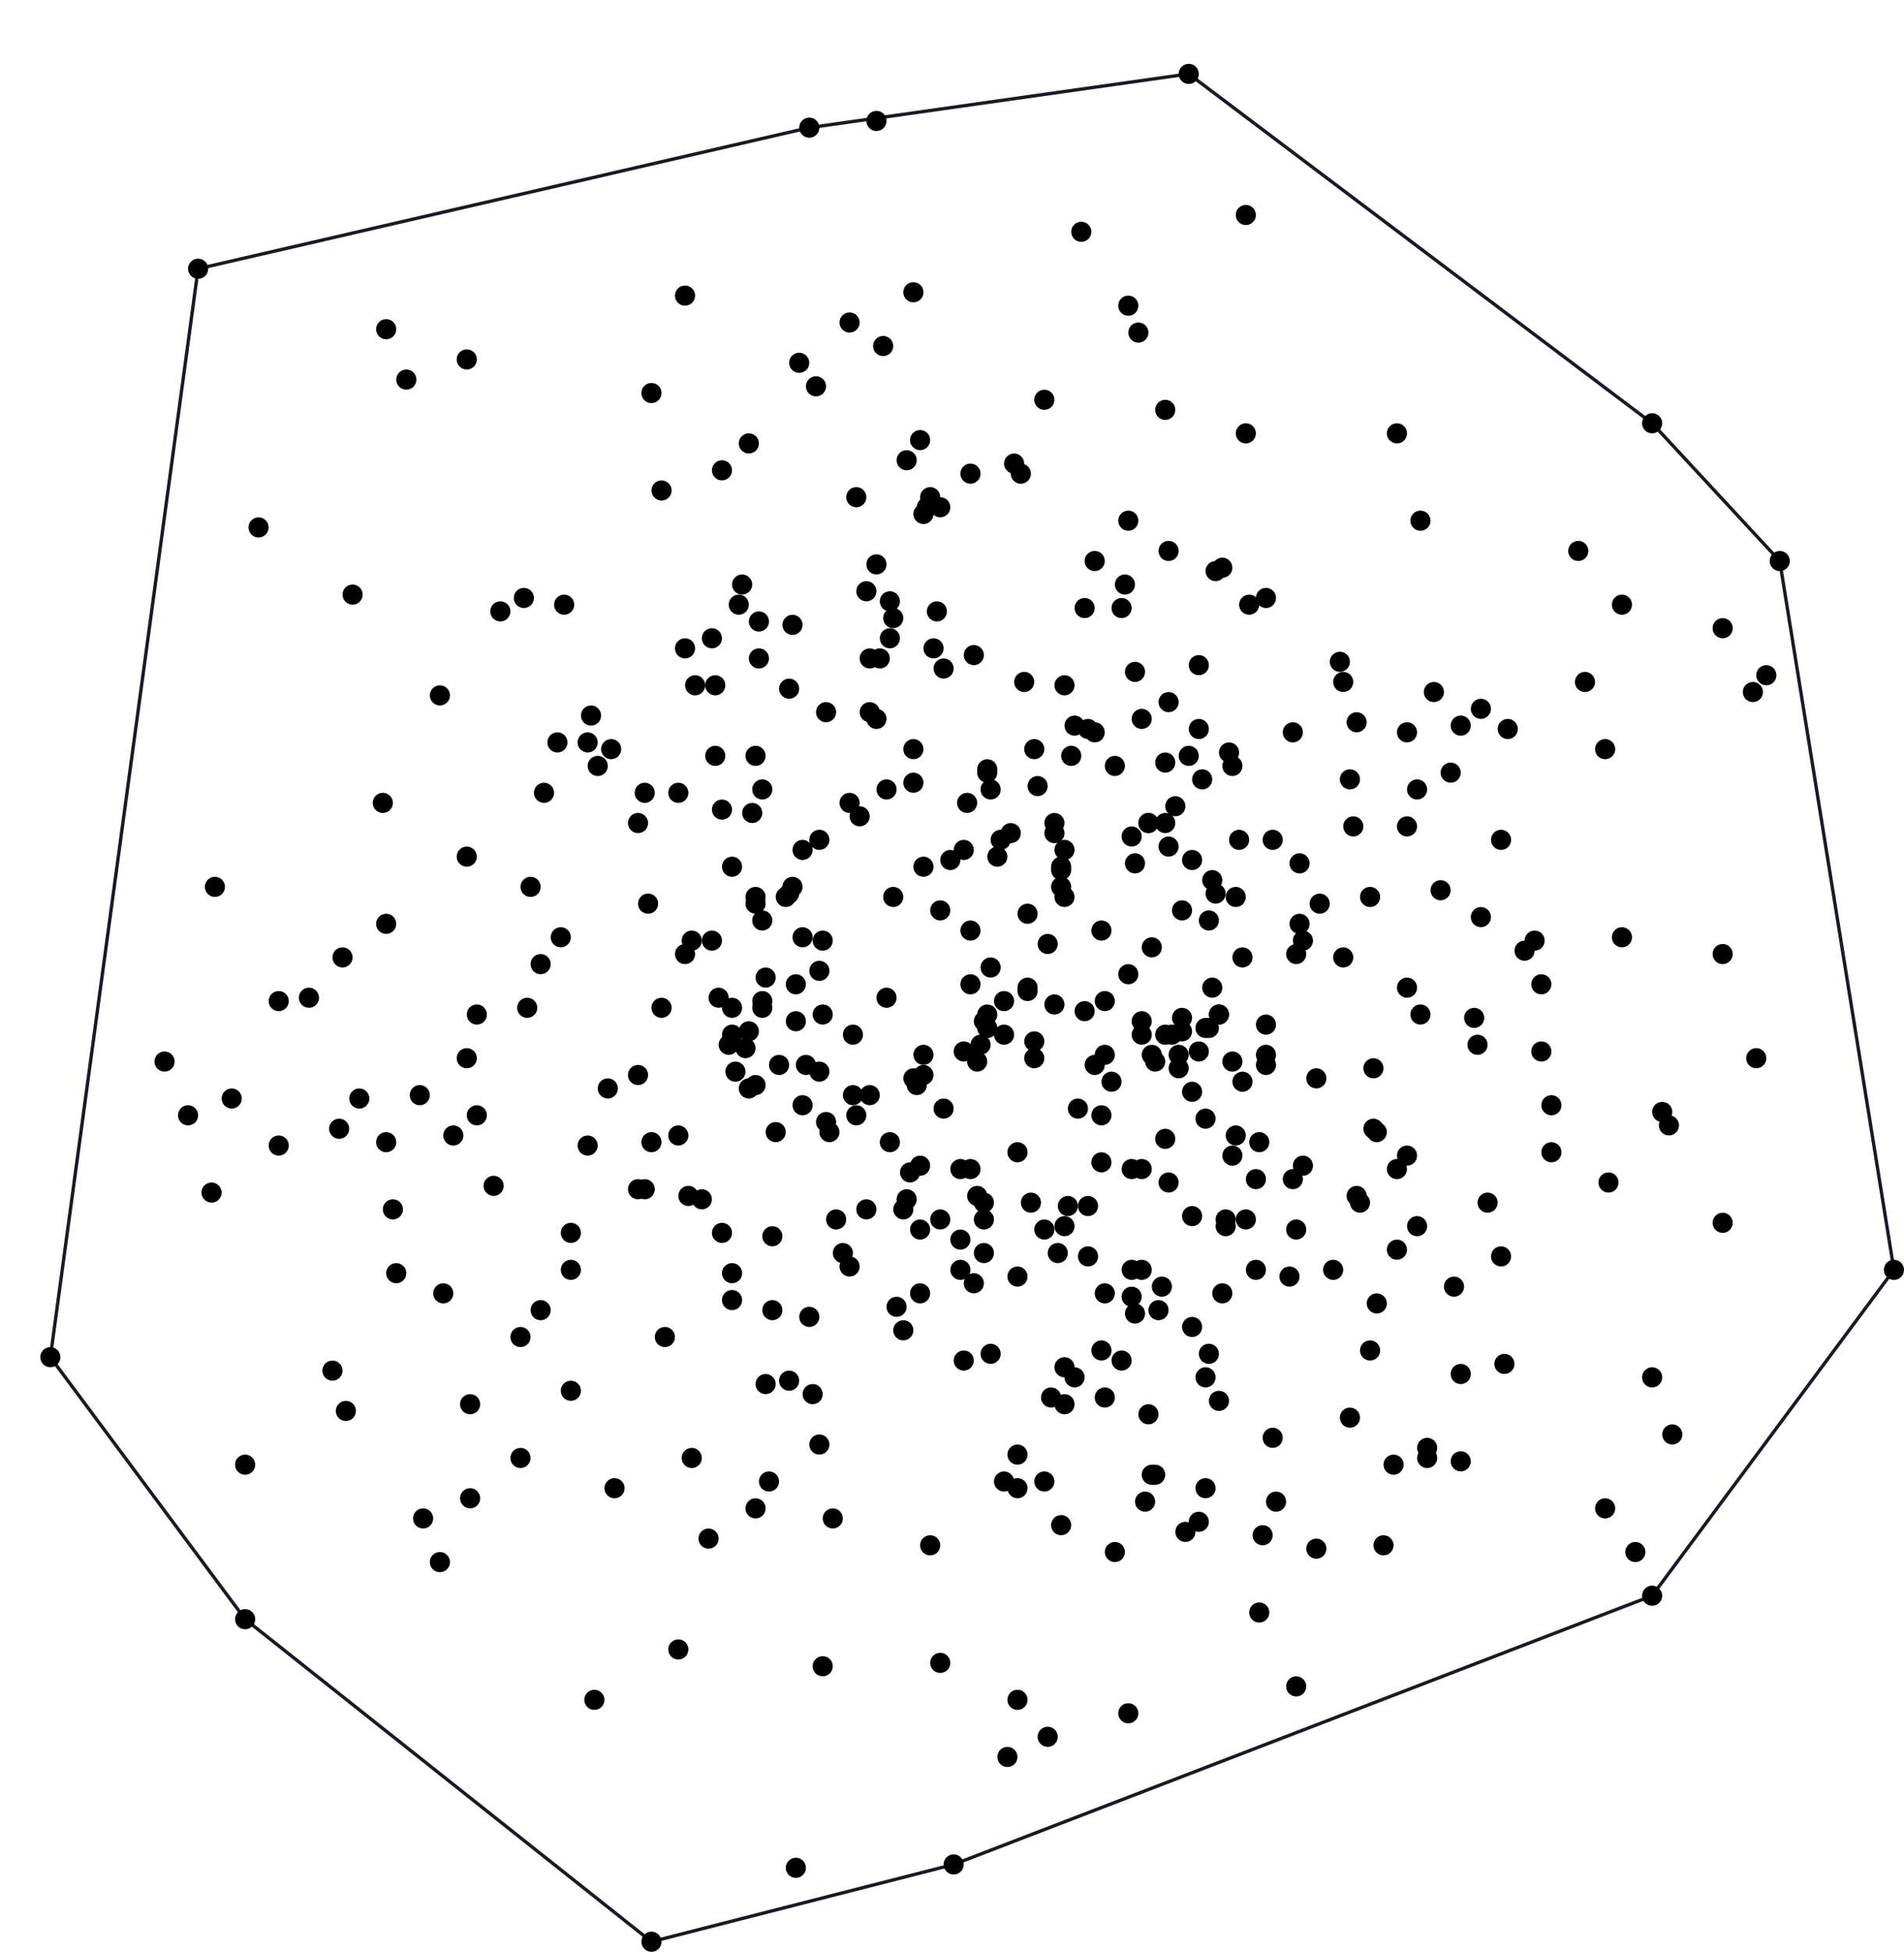<?xml version="1.0" encoding="utf-8" ?>
<svg baseProfile="tiny" height="581px" version="1.2" width="567px" xmlns="http://www.w3.org/2000/svg" xmlns:ev="http://www.w3.org/2001/xml-events" xmlns:xlink="http://www.w3.org/1999/xlink"><defs /><line stroke="rgb(10%,10%,16%)" x1="354" x2="492" y1="22" y2="126" /><line stroke="rgb(10%,10%,16%)" x1="492" x2="530" y1="126" y2="167" /><line stroke="rgb(10%,10%,16%)" x1="530" x2="564" y1="167" y2="378" /><line stroke="rgb(10%,10%,16%)" x1="564" x2="492" y1="378" y2="475" /><line stroke="rgb(10%,10%,16%)" x1="492" x2="284" y1="475" y2="555" /><line stroke="rgb(10%,10%,16%)" x1="284" x2="194" y1="555" y2="578" /><line stroke="rgb(10%,10%,16%)" x1="194" x2="194" y1="578" y2="578" /><line stroke="rgb(10%,10%,16%)" x1="194" x2="73" y1="578" y2="482" /><line stroke="rgb(10%,10%,16%)" x1="73" x2="15" y1="482" y2="404" /><line stroke="rgb(10%,10%,16%)" x1="15" x2="59" y1="404" y2="80" /><line stroke="rgb(10%,10%,16%)" x1="59" x2="241" y1="80" y2="38" /><line stroke="rgb(10%,10%,16%)" x1="241" x2="354" y1="38" y2="22" /><circle cx="354" cy="22" r="3" /><circle cx="261" cy="36" r="3" /><circle cx="241" cy="38" r="3" /><circle cx="371" cy="64" r="3" /><circle cx="322" cy="69" r="3" /><circle cx="59" cy="80" r="3" /><circle cx="272" cy="87" r="3" /><circle cx="204" cy="88" r="3" /><circle cx="336" cy="91" r="3" /><circle cx="253" cy="96" r="3" /><circle cx="115" cy="98" r="3" /><circle cx="339" cy="99" r="3" /><circle cx="263" cy="103" r="3" /><circle cx="139" cy="107" r="3" /><circle cx="238" cy="108" r="3" /><circle cx="121" cy="113" r="3" /><circle cx="243" cy="115" r="3" /><circle cx="194" cy="117" r="3" /><circle cx="311" cy="119" r="3" /><circle cx="347" cy="122" r="3" /><circle cx="492" cy="126" r="3" /><circle cx="371" cy="129" r="3" /><circle cx="416" cy="129" r="3" /><circle cx="274" cy="131" r="3" /><circle cx="223" cy="132" r="3" /><circle cx="270" cy="137" r="3" /><circle cx="302" cy="138" r="3" /><circle cx="215" cy="140" r="3" /><circle cx="289" cy="141" r="3" /><circle cx="304" cy="141" r="3" /><circle cx="197" cy="146" r="3" /><circle cx="255" cy="148" r="3" /><circle cx="277" cy="148" r="3" /><circle cx="280" cy="151" r="3" /><circle cx="276" cy="151" r="3" /><circle cx="275" cy="153" r="3" /><circle cx="336" cy="155" r="3" /><circle cx="423" cy="155" r="3" /><circle cx="77" cy="157" r="3" /><circle cx="348" cy="164" r="3" /><circle cx="470" cy="164" r="3" /><circle cx="530" cy="167" r="3" /><circle cx="326" cy="167" r="3" /><circle cx="261" cy="168" r="3" /><circle cx="364" cy="169" r="3" /><circle cx="362" cy="170" r="3" /><circle cx="335" cy="174" r="3" /><circle cx="221" cy="174" r="3" /><circle cx="258" cy="176" r="3" /><circle cx="105" cy="177" r="3" /><circle cx="377" cy="178" r="3" /><circle cx="156" cy="178" r="3" /><circle cx="265" cy="179" r="3" /><circle cx="483" cy="180" r="3" /><circle cx="220" cy="180" r="3" /><circle cx="372" cy="180" r="3" /><circle cx="168" cy="180" r="3" /><circle cx="334" cy="181" r="3" /><circle cx="323" cy="181" r="3" /><circle cx="149" cy="182" r="3" /><circle cx="279" cy="182" r="3" /><circle cx="266" cy="184" r="3" /><circle cx="226" cy="185" r="3" /><circle cx="236" cy="186" r="3" /><circle cx="513" cy="187" r="3" /><circle cx="265" cy="190" r="3" /><circle cx="212" cy="190" r="3" /><circle cx="278" cy="193" r="3" /><circle cx="204" cy="193" r="3" /><circle cx="290" cy="195" r="3" /><circle cx="259" cy="196" r="3" /><circle cx="226" cy="196" r="3" /><circle cx="262" cy="196" r="3" /><circle cx="399" cy="197" r="3" /><circle cx="357" cy="198" r="3" /><circle cx="281" cy="199" r="3" /><circle cx="338" cy="200" r="3" /><circle cx="526" cy="201" r="3" /><circle cx="472" cy="203" r="3" /><circle cx="305" cy="203" r="3" /><circle cx="400" cy="203" r="3" /><circle cx="317" cy="204" r="3" /><circle cx="207" cy="204" r="3" /><circle cx="213" cy="204" r="3" /><circle cx="235" cy="205" r="3" /><circle cx="427" cy="206" r="3" /><circle cx="522" cy="206" r="3" /><circle cx="131" cy="207" r="3" /><circle cx="348" cy="209" r="3" /><circle cx="441" cy="211" r="3" /><circle cx="259" cy="212" r="3" /><circle cx="246" cy="212" r="3" /><circle cx="176" cy="213" r="3" /><circle cx="261" cy="214" r="3" /><circle cx="340" cy="214" r="3" /><circle cx="404" cy="215" r="3" /><circle cx="320" cy="216" r="3" /><circle cx="435" cy="216" r="3" /><circle cx="357" cy="217" r="3" /><circle cx="449" cy="217" r="3" /><circle cx="324" cy="217" r="3" /><circle cx="419" cy="218" r="3" /><circle cx="326" cy="218" r="3" /><circle cx="385" cy="218" r="3" /><circle cx="175" cy="221" r="3" /><circle cx="166" cy="221" r="3" /><circle cx="182" cy="223" r="3" /><circle cx="478" cy="223" r="3" /><circle cx="308" cy="223" r="3" /><circle cx="272" cy="223" r="3" /><circle cx="366" cy="224" r="3" /><circle cx="319" cy="225" r="3" /><circle cx="354" cy="225" r="3" /><circle cx="225" cy="225" r="3" /><circle cx="213" cy="225" r="3" /><circle cx="347" cy="227" r="3" /><circle cx="332" cy="228" r="3" /><circle cx="367" cy="228" r="3" /><circle cx="178" cy="228" r="3" /><circle cx="294" cy="229" r="3" /><circle cx="432" cy="230" r="3" /><circle cx="294" cy="230" r="3" /><circle cx="402" cy="232" r="3" /><circle cx="358" cy="232" r="3" /><circle cx="272" cy="233" r="3" /><circle cx="309" cy="234" r="3" /><circle cx="264" cy="235" r="3" /><circle cx="295" cy="235" r="3" /><circle cx="227" cy="235" r="3" /><circle cx="422" cy="235" r="3" /><circle cx="162" cy="236" r="3" /><circle cx="192" cy="236" r="3" /><circle cx="202" cy="236" r="3" /><circle cx="288" cy="239" r="3" /><circle cx="253" cy="239" r="3" /><circle cx="114" cy="239" r="3" /><circle cx="350" cy="240" r="3" /><circle cx="215" cy="241" r="3" /><circle cx="224" cy="242" r="3" /><circle cx="256" cy="243" r="3" /><circle cx="314" cy="245" r="3" /><circle cx="190" cy="245" r="3" /><circle cx="342" cy="245" r="3" /><circle cx="347" cy="245" r="3" /><circle cx="342" cy="245" r="3" /><circle cx="403" cy="246" r="3" /><circle cx="419" cy="246" r="3" /><circle cx="301" cy="248" r="3" /><circle cx="314" cy="248" r="3" /><circle cx="337" cy="249" r="3" /><circle cx="369" cy="250" r="3" /><circle cx="244" cy="250" r="3" /><circle cx="447" cy="250" r="3" /><circle cx="379" cy="250" r="3" /><circle cx="298" cy="250" r="3" /><circle cx="348" cy="252" r="3" /><circle cx="239" cy="253" r="3" /><circle cx="317" cy="253" r="3" /><circle cx="287" cy="253" r="3" /><circle cx="297" cy="255" r="3" /><circle cx="139" cy="255" r="3" /><circle cx="283" cy="256" r="3" /><circle cx="355" cy="256" r="3" /><circle cx="338" cy="257" r="3" /><circle cx="387" cy="257" r="3" /><circle cx="316" cy="258" r="3" /><circle cx="275" cy="258" r="3" /><circle cx="218" cy="258" r="3" /><circle cx="316" cy="259" r="3" /><circle cx="361" cy="262" r="3" /><circle cx="236" cy="264" r="3" /><circle cx="64" cy="264" r="3" /><circle cx="316" cy="264" r="3" /><circle cx="158" cy="264" r="3" /><circle cx="429" cy="265" r="3" /><circle cx="362" cy="266" r="3" /><circle cx="235" cy="266" r="3" /><circle cx="225" cy="267" r="3" /><circle cx="266" cy="267" r="3" /><circle cx="234" cy="267" r="3" /><circle cx="368" cy="267" r="3" /><circle cx="408" cy="267" r="3" /><circle cx="317" cy="267" r="3" /><circle cx="193" cy="269" r="3" /><circle cx="393" cy="269" r="3" /><circle cx="225" cy="269" r="3" /><circle cx="352" cy="271" r="3" /><circle cx="280" cy="271" r="3" /><circle cx="306" cy="272" r="3" /><circle cx="441" cy="273" r="3" /><circle cx="360" cy="274" r="3" /><circle cx="227" cy="274" r="3" /><circle cx="115" cy="275" r="3" /><circle cx="387" cy="275" r="3" /><circle cx="328" cy="277" r="3" /><circle cx="289" cy="277" r="3" /><circle cx="483" cy="279" r="3" /><circle cx="239" cy="279" r="3" /><circle cx="167" cy="279" r="3" /><circle cx="212" cy="280" r="3" /><circle cx="245" cy="280" r="3" /><circle cx="388" cy="280" r="3" /><circle cx="206" cy="280" r="3" /><circle cx="457" cy="280" r="3" /><circle cx="312" cy="281" r="3" /><circle cx="343" cy="282" r="3" /><circle cx="454" cy="283" r="3" /><circle cx="204" cy="284" r="3" /><circle cx="513" cy="284" r="3" /><circle cx="386" cy="284" r="3" /><circle cx="400" cy="285" r="3" /><circle cx="370" cy="285" r="3" /><circle cx="102" cy="285" r="3" /><circle cx="161" cy="287" r="3" /><circle cx="295" cy="288" r="3" /><circle cx="244" cy="289" r="3" /><circle cx="336" cy="290" r="3" /><circle cx="228" cy="291" r="3" /><circle cx="459" cy="293" r="3" /><circle cx="237" cy="293" r="3" /><circle cx="289" cy="293" r="3" /><circle cx="419" cy="294" r="3" /><circle cx="306" cy="294" r="3" /><circle cx="361" cy="294" r="3" /><circle cx="306" cy="295" r="3" /><circle cx="264" cy="297" r="3" /><circle cx="92" cy="297" r="3" /><circle cx="214" cy="297" r="3" /><circle cx="83" cy="298" r="3" /><circle cx="329" cy="298" r="3" /><circle cx="299" cy="298" r="3" /><circle cx="227" cy="298" r="3" /><circle cx="314" cy="299" r="3" /><circle cx="218" cy="300" r="3" /><circle cx="227" cy="300" r="3" /><circle cx="197" cy="300" r="3" /><circle cx="157" cy="300" r="3" /><circle cx="323" cy="301" r="3" /><circle cx="363" cy="302" r="3" /><circle cx="363" cy="302" r="3" /><circle cx="294" cy="302" r="3" /><circle cx="423" cy="302" r="3" /><circle cx="142" cy="302" r="3" /><circle cx="245" cy="302" r="3" /><circle cx="352" cy="303" r="3" /><circle cx="439" cy="303" r="3" /><circle cx="237" cy="304" r="3" /><circle cx="293" cy="304" r="3" /><circle cx="340" cy="304" r="3" /><circle cx="377" cy="305" r="3" /><circle cx="294" cy="306" r="3" /><circle cx="359" cy="306" r="3" /><circle cx="360" cy="306" r="3" /><circle cx="352" cy="307" r="3" /><circle cx="223" cy="307" r="3" /><circle cx="349" cy="308" r="3" /><circle cx="218" cy="308" r="3" /><circle cx="254" cy="308" r="3" /><circle cx="299" cy="308" r="3" /><circle cx="347" cy="308" r="3" /><circle cx="340" cy="308" r="3" /><circle cx="308" cy="310" r="3" /><circle cx="440" cy="311" r="3" /><circle cx="217" cy="311" r="3" /><circle cx="292" cy="311" r="3" /><circle cx="222" cy="312" r="3" /><circle cx="459" cy="313" r="3" /><circle cx="357" cy="313" r="3" /><circle cx="287" cy="313" r="3" /><circle cx="343" cy="314" r="3" /><circle cx="275" cy="314" r="3" /><circle cx="377" cy="314" r="3" /><circle cx="351" cy="314" r="3" /><circle cx="329" cy="314" r="3" /><circle cx="523" cy="315" r="3" /><circle cx="308" cy="315" r="3" /><circle cx="139" cy="315" r="3" /><circle cx="344" cy="316" r="3" /><circle cx="49" cy="316" r="3" /><circle cx="367" cy="316" r="3" /><circle cx="291" cy="316" r="3" /><circle cx="377" cy="317" r="3" /><circle cx="326" cy="317" r="3" /><circle cx="240" cy="317" r="3" /><circle cx="232" cy="317" r="3" /><circle cx="351" cy="318" r="3" /><circle cx="409" cy="318" r="3" /><circle cx="244" cy="319" r="3" /><circle cx="219" cy="319" r="3" /><circle cx="190" cy="320" r="3" /><circle cx="275" cy="320" r="3" /><circle cx="392" cy="321" r="3" /><circle cx="272" cy="321" r="3" /><circle cx="370" cy="322" r="3" /><circle cx="331" cy="322" r="3" /><circle cx="273" cy="323" r="3" /><circle cx="225" cy="323" r="3" /><circle cx="181" cy="324" r="3" /><circle cx="223" cy="324" r="3" /><circle cx="355" cy="325" r="3" /><circle cx="125" cy="326" r="3" /><circle cx="254" cy="326" r="3" /><circle cx="259" cy="326" r="3" /><circle cx="69" cy="327" r="3" /><circle cx="107" cy="327" r="3" /><circle cx="462" cy="329" r="3" /><circle cx="239" cy="329" r="3" /><circle cx="281" cy="330" r="3" /><circle cx="321" cy="330" r="3" /><circle cx="495" cy="331" r="3" /><circle cx="255" cy="332" r="3" /><circle cx="56" cy="332" r="3" /><circle cx="328" cy="332" r="3" /><circle cx="142" cy="332" r="3" /><circle cx="359" cy="333" r="3" /><circle cx="246" cy="334" r="3" /><circle cx="497" cy="335" r="3" /><circle cx="409" cy="336" r="3" /><circle cx="101" cy="336" r="3" /><circle cx="410" cy="337" r="3" /><circle cx="231" cy="337" r="3" /><circle cx="247" cy="337" r="3" /><circle cx="135" cy="338" r="3" /><circle cx="202" cy="338" r="3" /><circle cx="368" cy="338" r="3" /><circle cx="347" cy="339" r="3" /><circle cx="115" cy="340" r="3" /><circle cx="265" cy="340" r="3" /><circle cx="194" cy="340" r="3" /><circle cx="375" cy="340" r="3" /><circle cx="175" cy="341" r="3" /><circle cx="83" cy="341" r="3" /><circle cx="462" cy="343" r="3" /><circle cx="303" cy="343" r="3" /><circle cx="419" cy="344" r="3" /><circle cx="367" cy="344" r="3" /><circle cx="328" cy="346" r="3" /><circle cx="388" cy="347" r="3" /><circle cx="274" cy="347" r="3" /><circle cx="337" cy="348" r="3" /><circle cx="286" cy="348" r="3" /><circle cx="289" cy="348" r="3" /><circle cx="416" cy="348" r="3" /><circle cx="340" cy="348" r="3" /><circle cx="271" cy="349" r="3" /><circle cx="385" cy="351" r="3" /><circle cx="374" cy="351" r="3" /><circle cx="479" cy="352" r="3" /><circle cx="348" cy="352" r="3" /><circle cx="147" cy="353" r="3" /><circle cx="192" cy="354" r="3" /><circle cx="190" cy="354" r="3" /><circle cx="63" cy="355" r="3" /><circle cx="404" cy="356" r="3" /><circle cx="205" cy="356" r="3" /><circle cx="291" cy="356" r="3" /><circle cx="270" cy="357" r="3" /><circle cx="209" cy="357" r="3" /><circle cx="293" cy="358" r="3" /><circle cx="307" cy="358" r="3" /><circle cx="405" cy="358" r="3" /><circle cx="443" cy="358" r="3" /><circle cx="324" cy="359" r="3" /><circle cx="318" cy="359" r="3" /><circle cx="258" cy="360" r="3" /><circle cx="117" cy="360" r="3" /><circle cx="269" cy="360" r="3" /><circle cx="355" cy="362" r="3" /><circle cx="371" cy="363" r="3" /><circle cx="249" cy="363" r="3" /><circle cx="293" cy="363" r="3" /><circle cx="280" cy="363" r="3" /><circle cx="365" cy="363" r="3" /><circle cx="513" cy="364" r="3" /><circle cx="365" cy="365" r="3" /><circle cx="422" cy="365" r="3" /><circle cx="317" cy="365" r="3" /><circle cx="311" cy="366" r="3" /><circle cx="386" cy="366" r="3" /><circle cx="274" cy="366" r="3" /><circle cx="170" cy="367" r="3" /><circle cx="215" cy="367" r="3" /><circle cx="230" cy="368" r="3" /><circle cx="286" cy="369" r="3" /><circle cx="416" cy="372" r="3" /><circle cx="251" cy="373" r="3" /><circle cx="293" cy="373" r="3" /><circle cx="315" cy="373" r="3" /><circle cx="324" cy="374" r="3" /><circle cx="447" cy="374" r="3" /><circle cx="253" cy="377" r="3" /><circle cx="564" cy="378" r="3" /><circle cx="286" cy="378" r="3" /><circle cx="340" cy="378" r="3" /><circle cx="170" cy="378" r="3" /><circle cx="337" cy="378" r="3" /><circle cx="397" cy="378" r="3" /><circle cx="374" cy="378" r="3" /><circle cx="118" cy="379" r="3" /><circle cx="218" cy="379" r="3" /><circle cx="384" cy="380" r="3" /><circle cx="303" cy="380" r="3" /><circle cx="290" cy="382" r="3" /><circle cx="433" cy="383" r="3" /><circle cx="346" cy="383" r="3" /><circle cx="274" cy="385" r="3" /><circle cx="132" cy="385" r="3" /><circle cx="329" cy="385" r="3" /><circle cx="364" cy="385" r="3" /><circle cx="337" cy="386" r="3" /><circle cx="218" cy="387" r="3" /><circle cx="410" cy="388" r="3" /><circle cx="267" cy="389" r="3" /><circle cx="345" cy="390" r="3" /><circle cx="161" cy="390" r="3" /><circle cx="230" cy="390" r="3" /><circle cx="338" cy="391" r="3" /><circle cx="241" cy="392" r="3" /><circle cx="355" cy="395" r="3" /><circle cx="269" cy="396" r="3" /><circle cx="155" cy="398" r="3" /><circle cx="198" cy="398" r="3" /><circle cx="328" cy="402" r="3" /><circle cx="408" cy="402" r="3" /><circle cx="295" cy="403" r="3" /><circle cx="360" cy="403" r="3" /><circle cx="15" cy="404" r="3" /><circle cx="334" cy="405" r="3" /><circle cx="287" cy="405" r="3" /><circle cx="448" cy="406" r="3" /><circle cx="317" cy="407" r="3" /><circle cx="99" cy="408" r="3" /><circle cx="435" cy="409" r="3" /><circle cx="359" cy="410" r="3" /><circle cx="492" cy="410" r="3" /><circle cx="320" cy="410" r="3" /><circle cx="235" cy="411" r="3" /><circle cx="228" cy="412" r="3" /><circle cx="170" cy="414" r="3" /><circle cx="242" cy="415" r="3" /><circle cx="329" cy="416" r="3" /><circle cx="313" cy="416" r="3" /><circle cx="363" cy="417" r="3" /><circle cx="317" cy="418" r="3" /><circle cx="140" cy="418" r="3" /><circle cx="103" cy="420" r="3" /><circle cx="342" cy="421" r="3" /><circle cx="402" cy="422" r="3" /><circle cx="498" cy="427" r="3" /><circle cx="379" cy="428" r="3" /><circle cx="244" cy="430" r="3" /><circle cx="425" cy="431" r="3" /><circle cx="303" cy="433" r="3" /><circle cx="206" cy="434" r="3" /><circle cx="155" cy="434" r="3" /><circle cx="425" cy="434" r="3" /><circle cx="435" cy="435" r="3" /><circle cx="415" cy="436" r="3" /><circle cx="73" cy="436" r="3" /><circle cx="344" cy="439" r="3" /><circle cx="343" cy="439" r="3" /><circle cx="229" cy="441" r="3" /><circle cx="299" cy="441" r="3" /><circle cx="311" cy="441" r="3" /><circle cx="359" cy="443" r="3" /><circle cx="303" cy="443" r="3" /><circle cx="183" cy="443" r="3" /><circle cx="140" cy="446" r="3" /><circle cx="380" cy="447" r="3" /><circle cx="341" cy="447" r="3" /><circle cx="225" cy="449" r="3" /><circle cx="478" cy="449" r="3" /><circle cx="248" cy="452" r="3" /><circle cx="126" cy="452" r="3" /><circle cx="357" cy="453" r="3" /><circle cx="316" cy="454" r="3" /><circle cx="353" cy="456" r="3" /><circle cx="376" cy="457" r="3" /><circle cx="211" cy="458" r="3" /><circle cx="277" cy="460" r="3" /><circle cx="412" cy="460" r="3" /><circle cx="392" cy="461" r="3" /><circle cx="487" cy="462" r="3" /><circle cx="332" cy="462" r="3" /><circle cx="131" cy="465" r="3" /><circle cx="492" cy="475" r="3" /><circle cx="375" cy="480" r="3" /><circle cx="73" cy="482" r="3" /><circle cx="202" cy="491" r="3" /><circle cx="280" cy="495" r="3" /><circle cx="245" cy="496" r="3" /><circle cx="386" cy="502" r="3" /><circle cx="177" cy="506" r="3" /><circle cx="303" cy="506" r="3" /><circle cx="336" cy="510" r="3" /><circle cx="312" cy="517" r="3" /><circle cx="300" cy="523" r="3" /><circle cx="284" cy="555" r="3" /><circle cx="237" cy="556" r="3" /><circle cx="194" cy="578" r="3" /></svg>
